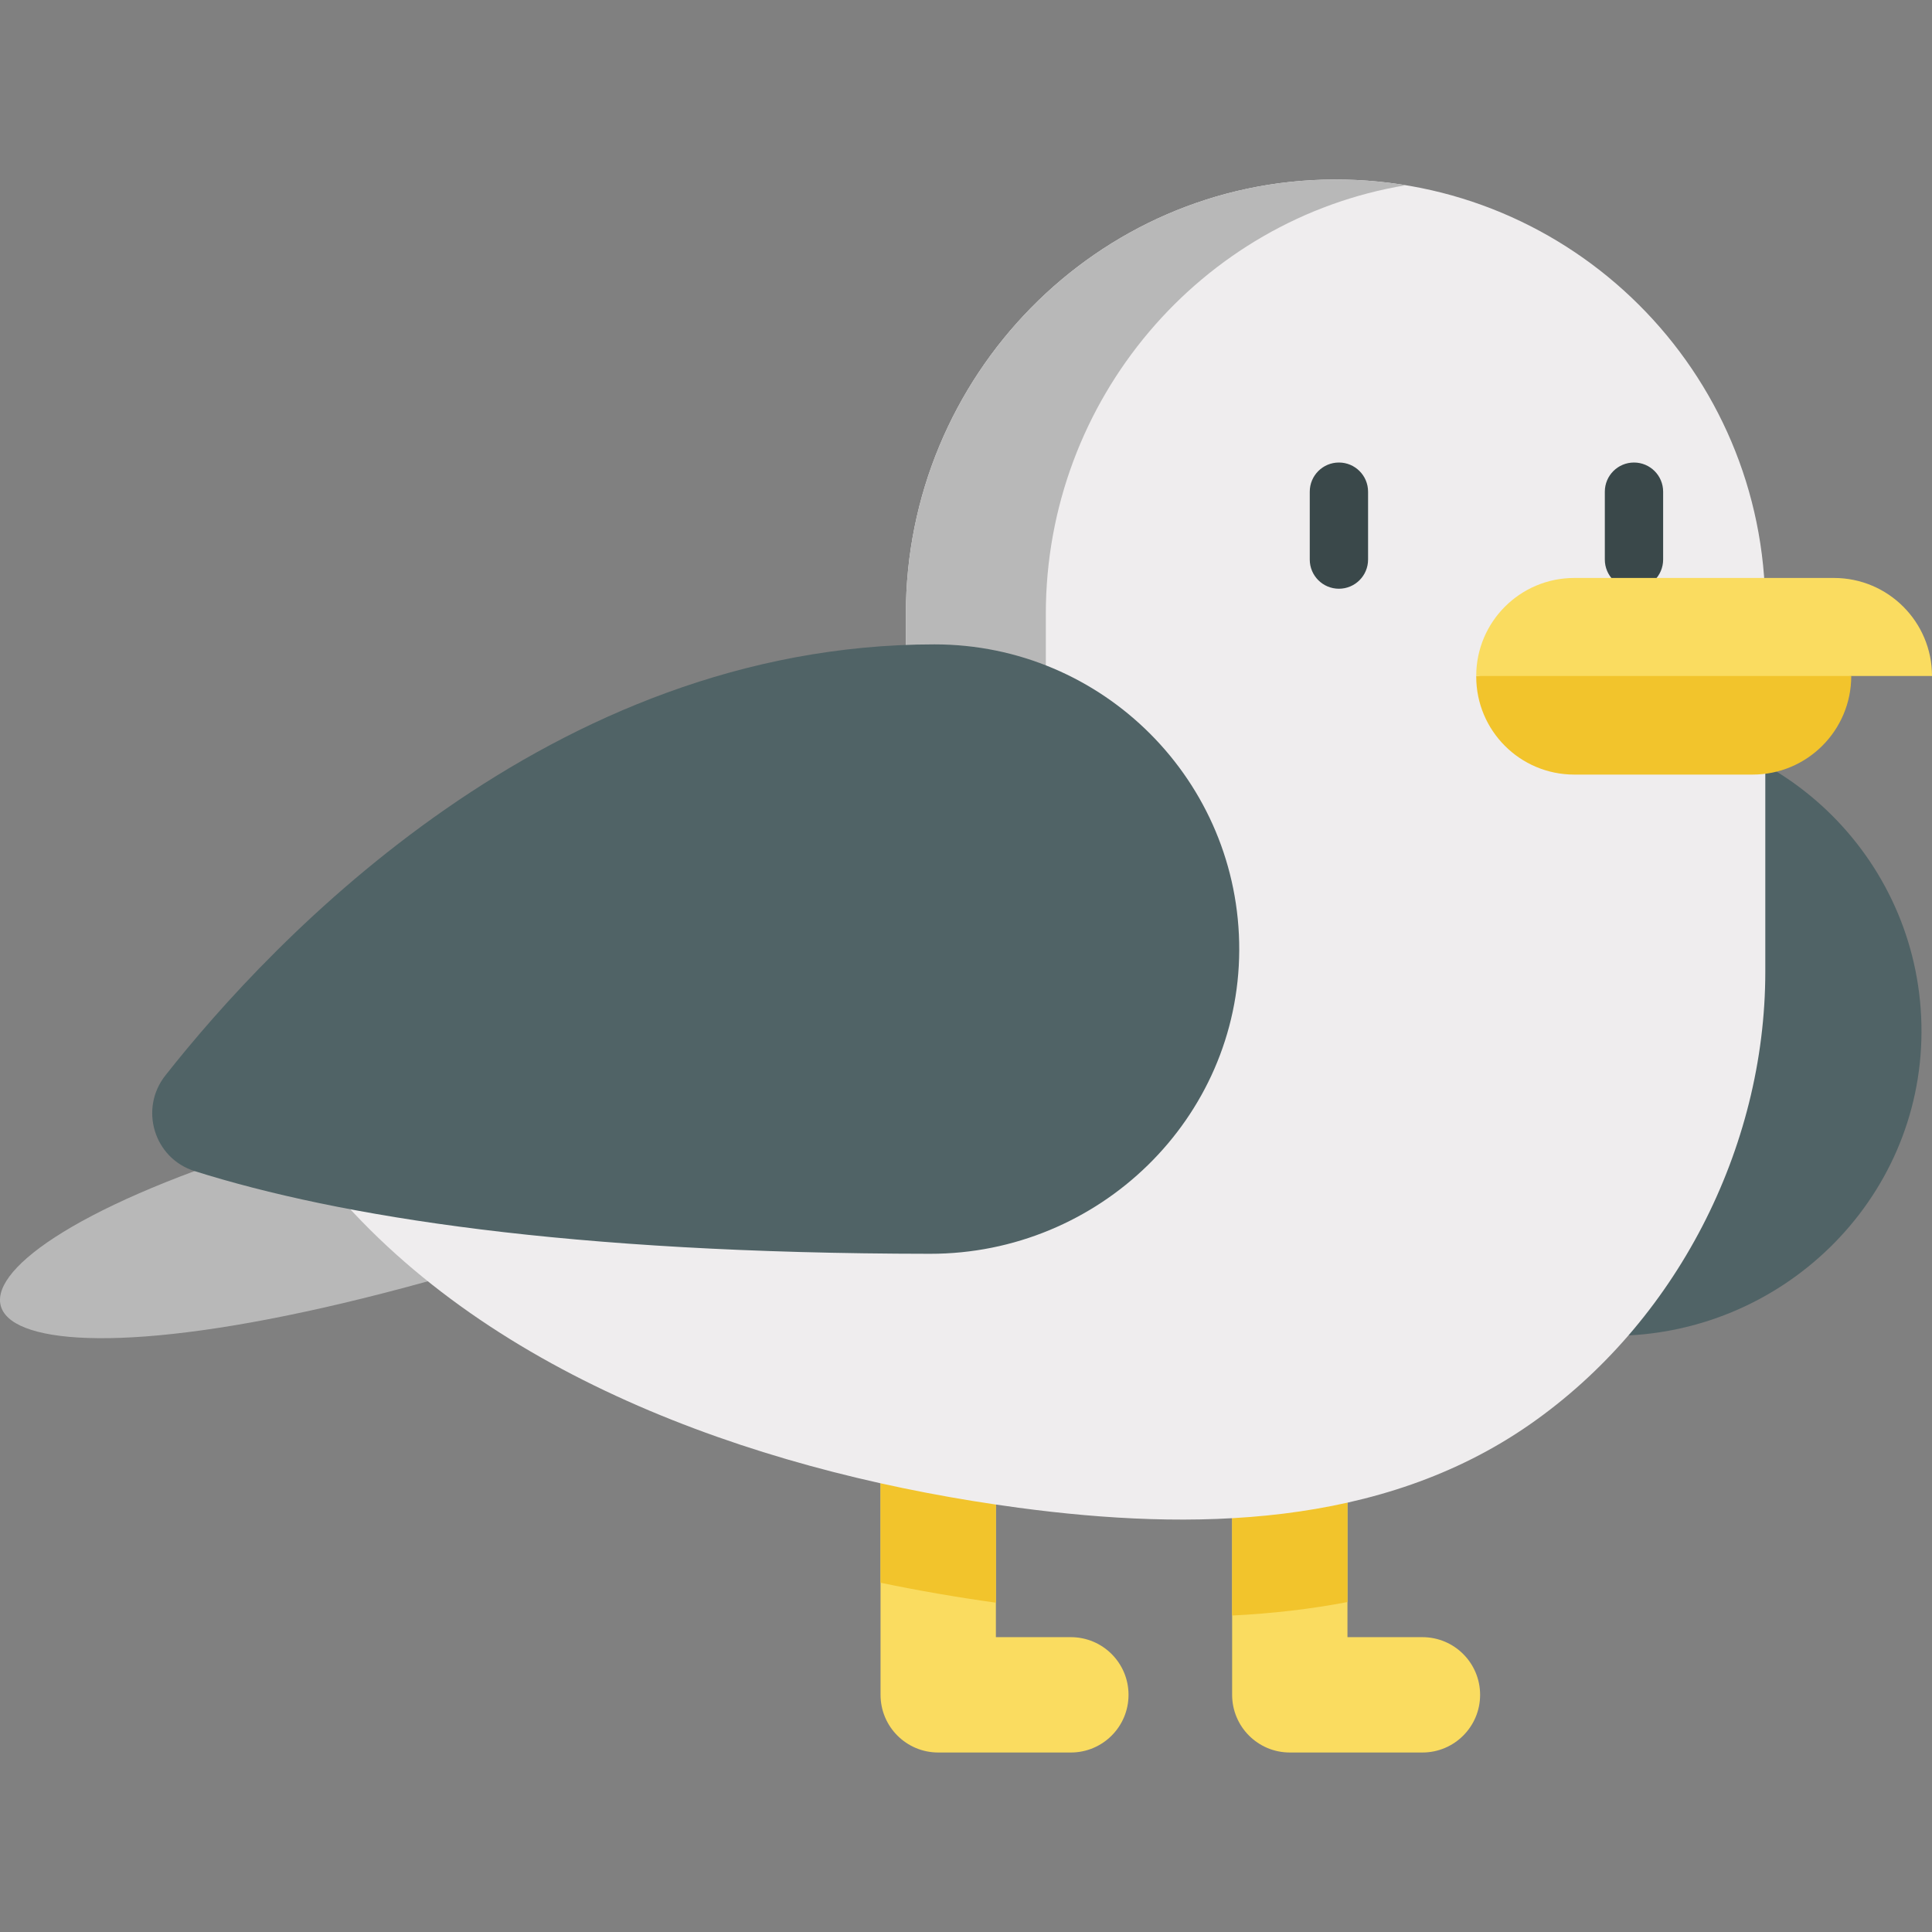 <?xml version="1.0" encoding="iso-8859-1"?>
<!-- Generator: Adobe Illustrator 19.0.0, SVG Export Plug-In . SVG Version: 6.00 Build 0)  -->
<svg version="1.1" id="Capa_1" xmlns="http://www.w3.org/2000/svg" xmlns:xlink="http://www.w3.org/1999/xlink" x="0px" y="0px"
	 viewBox="0 0 511.999 511.999" style="enable-background:new 0 0 511.999 511.999;" xml:space="preserve">
<rect x="0" y="0" width="511.999" height="511.999" fill="#808080" stroke="none"/>
<g>
	<path style="fill:#FADC60;" d="M341.81,464.43h35.151c8.44,0,15.283-6.842,15.283-15.283c0-8.44-6.842-15.283-15.283-15.283
		h-19.868v-55.019c0-8.44-6.842-15.283-15.283-15.283c-8.44,0-15.283,6.842-15.283,15.283v70.302
		C326.528,457.588,333.37,464.43,341.81,464.43z"/>
	<path style="fill:#FADC60;" d="M248.637,464.43h35.151c8.44,0,15.283-6.842,15.283-15.283c0-8.44-6.842-15.283-15.283-15.283
		h-19.868v-55.019c0-8.44-6.842-15.283-15.283-15.283c-8.44,0-15.283,6.842-15.283,15.283v70.302
		C233.354,457.588,240.196,464.43,248.637,464.43z"/>
</g>
<path style="fill:#B8B8B8;" d="M113.396,339.551c-125.587,34.817-147.847,2.709-61.834-29.205l25.969-10.173l48.312,10.697
	L113.396,339.551z"/>
<path style="fill:#506366;" d="M428.462,192.507c-102.021,0-175.448,78.238-203.84,114.246c-6.974,8.845-3,21.949,7.743,25.335
	c38.298,12.071,98.94,21.841,194.92,21.92c44.71,0.037,81.772-35.751,81.928-80.461
	C509.369,228.816,473.156,192.507,428.462,192.507z"/>
<g>
	<path style="fill:#F2C42C;" d="M341.81,363.563c-8.44,0-15.283,6.842-15.283,15.283v49.285c10.706-0.533,20.883-1.719,30.565-3.573
		v-45.712C357.094,370.406,350.252,363.563,341.81,363.563z"/>
	<path style="fill:#F2C42C;" d="M263.92,424.729v-45.883c0-8.44-6.842-15.283-15.283-15.283s-15.283,6.842-15.283,15.283v40.593
		C243.304,421.513,253.5,423.276,263.92,424.729z"/>
</g>
<path style="fill:#EFEDEE;" d="M353.543,47.57c-62.939,0.217-113.477,52.176-113.477,115.114v128.264
	c0,3.106,0.129,6.182,0.373,9.225c0,0-162.86,0-162.91,0c1.284,0,10.646,15.076,11.924,16.539
	c44.053,50.431,116.122,74.23,180.424,82.849c45.973,6.163,96.122,5.404,135.615-22.116c38.553-26.866,62.332-73.002,62.332-119.929
	v-96.069C467.825,98.42,416.621,47.352,353.543,47.57z"/>
<path style="fill:#B8B8B8;" d="M277.526,300.174c-0.244-3.044-0.373-6.119-0.373-9.225V162.684
	c0-56.778,41.132-104.614,95.391-113.595c-6.181-1.016-12.527-1.542-19.001-1.52c-62.939,0.217-113.477,52.176-113.477,115.114
	v128.264c0,3.106,0.129,6.181,0.373,9.225C261.953,300.174,277.526,300.174,277.526,300.174z"/>
<path style="fill:#506366;" d="M247.659,170.766c-102.021,0-175.448,78.238-203.84,114.246c-6.974,8.845-3,21.949,7.743,25.335
	c38.298,12.071,98.94,21.841,194.92,21.92c44.71,0.037,81.772-35.751,81.928-80.461
	C328.565,207.076,292.352,170.766,247.659,170.766z"/>
<g>
	<path style="fill:#3A484A;" d="M354.825,156.019c-4.267,0-7.726-3.459-7.726-7.726V130.3c0-4.267,3.459-7.726,7.726-7.726
		s7.726,3.459,7.726,7.726v17.992C362.551,152.56,359.092,156.019,354.825,156.019z"/>
	<path style="fill:#3A484A;" d="M433.021,156.019c-4.267,0-7.726-3.459-7.726-7.726V130.3c0-4.267,3.459-7.726,7.726-7.726
		s7.726,3.459,7.726,7.726v17.992C440.747,152.56,437.288,156.019,433.021,156.019z"/>
</g>
<path style="fill:#F2C42C;" d="M438.837,166.97l-47.023,12.172h-0.6v0.156c0,14.348,11.626,25.975,25.975,25.975h47.28
	c14.432,0,26.131-11.699,26.131-26.131L438.837,166.97z"/>
<path style="fill:#FADC60;" d="M511.999,179.141H391.215c0-14.348,11.626-25.975,25.975-25.975h68.835
	C500.363,153.166,511.999,164.792,511.999,179.141z"/>
<g>
</g>
<g>
</g>
<g>
</g>
<g>
</g>
<g>
</g>
<g>
</g>
<g>
</g>
<g>
</g>
<g>
</g>
<g>
</g>
<g>
</g>
<g>
</g>
<g>
</g>
<g>
</g>
<g>
</g>
</svg>
